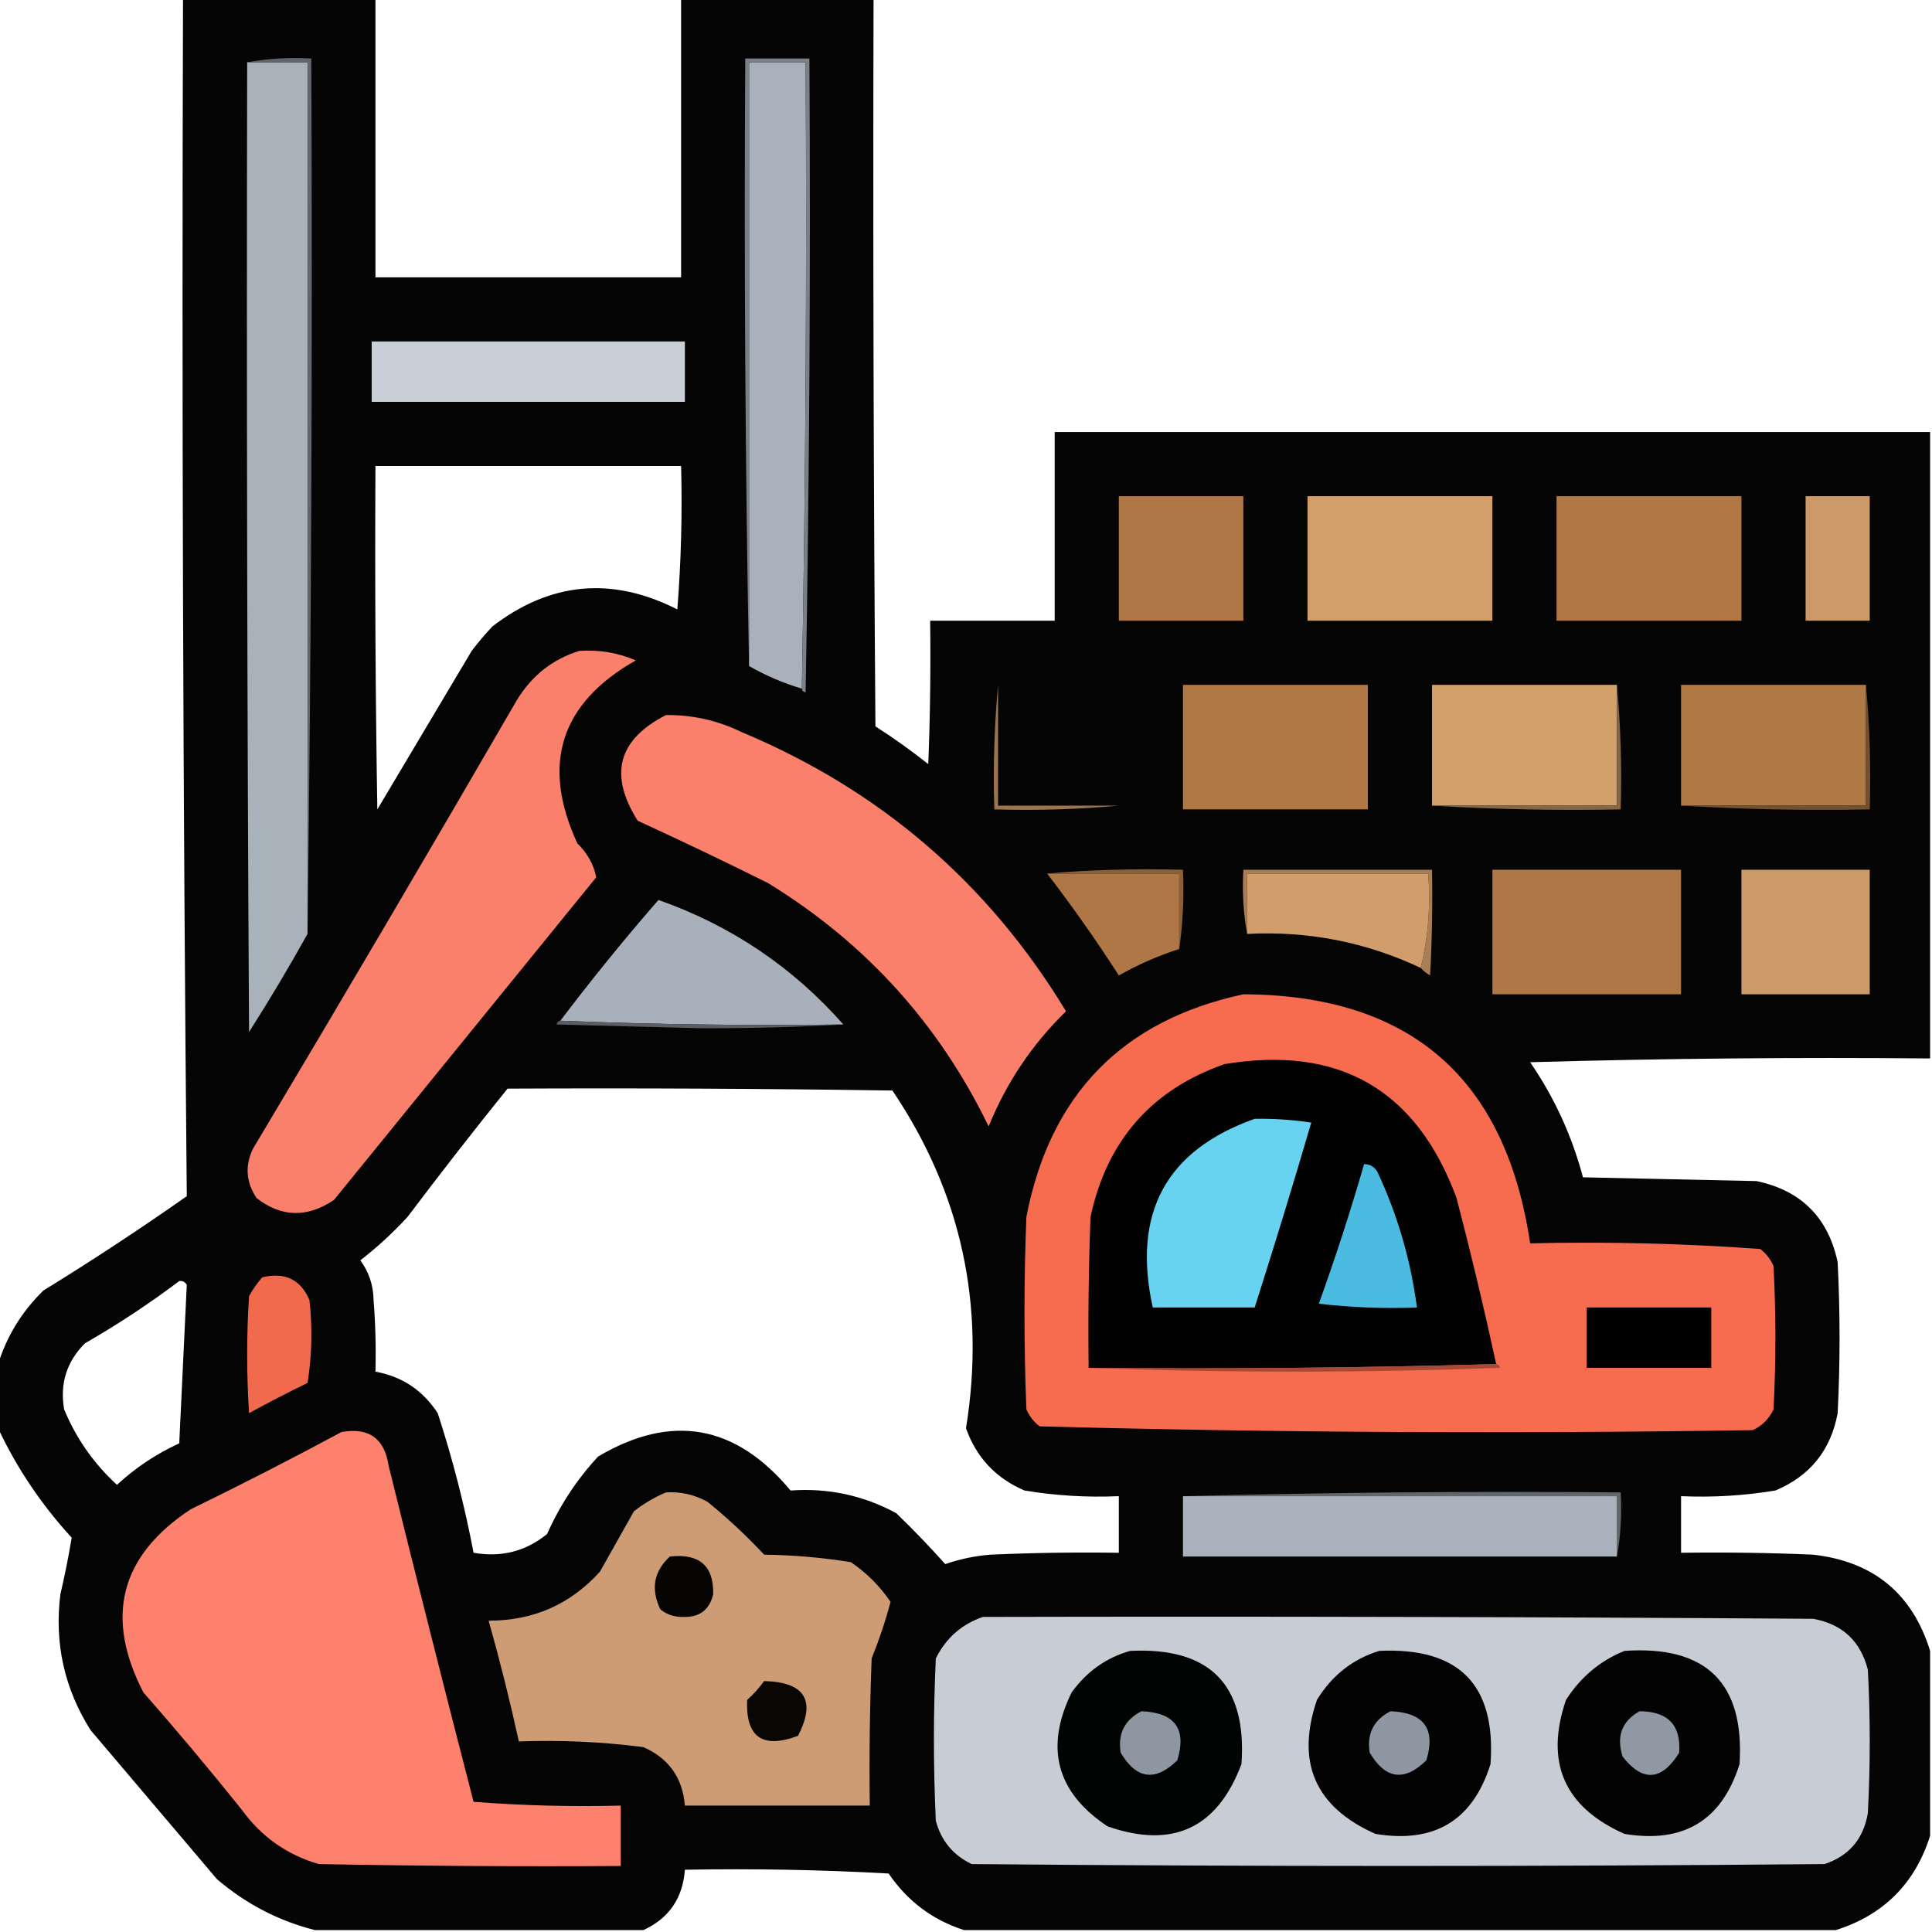 <?xml version="1.0" encoding="UTF-8"?>
<!DOCTYPE svg PUBLIC "-//W3C//DTD SVG 1.1//EN" "http://www.w3.org/Graphics/SVG/1.1/DTD/svg11.dtd">
<svg xmlns="http://www.w3.org/2000/svg" version="1.1" width="512px" height="512px" style="shape-rendering:geometricPrecision; text-rendering:geometricPrecision; image-rendering:optimizeQuality; fill-rule:evenodd; clip-rule:evenodd" xmlns:xlink="http://www.w3.org/1999/xlink">
<g><path style="opacity:0.98" fill="#020101" d="M 48.5,-0.5 C 65.5,-0.5 82.5,-0.5 99.5,-0.5C 99.5,24.167 99.5,48.833 99.5,73.5C 126.5,73.5 153.5,73.5 180.5,73.5C 180.5,48.833 180.5,24.167 180.5,-0.5C 197.5,-0.5 214.5,-0.5 231.5,-0.5C 231.333,63.834 231.5,128.168 232,192.5C 236.843,195.588 241.509,198.921 246,202.5C 246.5,189.838 246.667,177.171 246.5,164.5C 257.5,164.5 268.5,164.5 279.5,164.5C 279.5,147.833 279.5,131.167 279.5,114.5C 356.833,114.5 434.167,114.5 511.5,114.5C 511.5,169.833 511.5,225.167 511.5,280.5C 476.16,280.167 440.827,280.5 405.5,281.5C 411.927,290.854 416.594,301.021 419.5,312C 434.833,312.333 450.167,312.667 465.5,313C 477.333,315.5 484.5,322.667 487,334.5C 487.667,347.833 487.667,361.167 487,374.5C 485.187,384.312 479.687,391.145 470.5,395C 462.236,396.37 453.903,396.87 445.5,396.5C 445.5,401.5 445.5,406.5 445.5,411.5C 457.171,411.333 468.838,411.5 480.5,412C 496.462,413.806 506.795,422.306 511.5,437.5C 511.5,453.833 511.5,470.167 511.5,486.5C 507.5,499.167 499.167,507.5 486.5,511.5C 409.5,511.5 332.5,511.5 255.5,511.5C 247.151,508.828 240.485,503.828 235.5,496.5C 217.512,495.5 199.512,495.167 181.5,495.5C 180.965,503.027 177.299,508.361 170.5,511.5C 141.5,511.5 112.5,511.5 83.5,511.5C 73.87,509.079 65.203,504.579 57.5,498C 46.333,484.833 35.167,471.667 24,458.5C 17.052,447.486 14.385,435.486 16,422.5C 17.186,417.443 18.186,412.443 19,407.5C 10.966,398.735 4.466,389.069 -0.5,378.5C -0.5,372.833 -0.5,367.167 -0.5,361.5C 1.814,354.054 5.814,347.554 11.5,342C 24.456,334.033 37.122,325.699 49.5,317C 48.503,211.195 48.17,105.362 48.5,-0.5 Z M 99.5,123.5 C 126.5,123.5 153.5,123.5 180.5,123.5C 180.832,136.184 180.499,148.851 179.5,161.5C 162.184,152.713 145.851,154.213 130.5,166C 128.548,168.074 126.715,170.241 125,172.5C 116.667,186.5 108.333,200.5 100,214.5C 99.5,184.168 99.333,153.835 99.5,123.5 Z M 134.5,288.5 C 168.502,288.333 202.502,288.5 236.5,289C 254.758,316.088 261.258,345.922 256,378.5C 258.744,386.245 263.911,391.745 271.5,395C 279.764,396.37 288.097,396.87 296.5,396.5C 296.5,401.5 296.5,406.5 296.5,411.5C 285.162,411.333 273.828,411.5 262.5,412C 258.384,412.325 254.384,413.159 250.5,414.5C 246.321,409.822 241.988,405.322 237.5,401C 228.78,396.281 219.447,394.281 209.5,395C 194.939,377.494 177.939,374.494 158.5,386C 152.882,392.062 148.382,398.896 145,406.5C 139.39,411.119 132.89,412.785 125.5,411.5C 123.117,398.967 119.95,386.634 116,374.5C 112.053,368.447 106.553,364.781 99.5,363.5C 99.666,357.158 99.499,350.825 99,344.5C 98.938,340.611 97.772,337.111 95.5,334C 99.967,330.535 104.133,326.702 108,322.5C 116.666,311.005 125.5,299.671 134.5,288.5 Z M 47.5,339.5 C 48.376,339.369 49.043,339.702 49.5,340.5C 48.85,354.467 48.183,368.467 47.5,382.5C 41.398,385.298 35.898,388.965 31,393.5C 24.845,387.848 20.178,381.182 17,373.5C 15.819,366.709 17.653,360.876 22.5,356C 31.241,350.973 39.575,345.473 47.5,339.5 Z"/></g>
<g><path style="opacity:1" fill="#a9b1bb" d="M 65.5,16.5 C 70.833,16.5 76.167,16.5 81.5,16.5C 81.5,93.5 81.5,170.5 81.5,247.5C 76.597,256.304 71.43,264.971 66,273.5C 65.5,187.834 65.333,102.167 65.5,16.5 Z"/></g>
<g><path style="opacity:1" fill="#61656c" d="M 65.5,16.5 C 70.975,15.511 76.642,15.178 82.5,15.5C 82.833,93.002 82.499,170.335 81.5,247.5C 81.5,170.5 81.5,93.5 81.5,16.5C 76.167,16.5 70.833,16.5 65.5,16.5 Z"/></g>
<g><path style="opacity:1" fill="#a9b1bc" d="M 212.5,182.5 C 207.533,181.012 202.866,179.012 198.5,176.5C 198.5,123.167 198.5,69.833 198.5,16.5C 203.5,16.5 208.5,16.5 213.5,16.5C 213.832,72.002 213.499,127.336 212.5,182.5 Z"/></g>
<g><path style="opacity:1" fill="#7b8088" d="M 212.5,182.5 C 213.499,127.336 213.832,72.002 213.5,16.5C 208.5,16.5 203.5,16.5 198.5,16.5C 198.5,69.833 198.5,123.167 198.5,176.5C 197.501,123.003 197.168,69.336 197.5,15.5C 203.167,15.5 208.833,15.5 214.5,15.5C 214.833,71.504 214.5,127.504 213.5,183.5C 212.893,183.376 212.56,183.043 212.5,182.5 Z"/></g>
<g><path style="opacity:1" fill="#cacfd7" d="M 98.5,90.5 C 126.167,90.5 153.833,90.5 181.5,90.5C 181.5,95.833 181.5,101.167 181.5,106.5C 153.833,106.5 126.167,106.5 98.5,106.5C 98.5,101.167 98.5,95.833 98.5,90.5 Z"/></g>
<g><path style="opacity:1" fill="#af7745" d="M 296.5,131.5 C 307.5,131.5 318.5,131.5 329.5,131.5C 329.5,142.5 329.5,153.5 329.5,164.5C 318.5,164.5 307.5,164.5 296.5,164.5C 296.5,153.5 296.5,142.5 296.5,131.5 Z"/></g>
<g><path style="opacity:1" fill="#d29f6b" d="M 346.5,131.5 C 362.833,131.5 379.167,131.5 395.5,131.5C 395.5,142.5 395.5,153.5 395.5,164.5C 379.167,164.5 362.833,164.5 346.5,164.5C 346.5,153.5 346.5,142.5 346.5,131.5 Z"/></g>
<g><path style="opacity:1" fill="#b17845" d="M 412.5,131.5 C 428.833,131.5 445.167,131.5 461.5,131.5C 461.5,142.5 461.5,153.5 461.5,164.5C 445.167,164.5 428.833,164.5 412.5,164.5C 412.5,153.5 412.5,142.5 412.5,131.5 Z"/></g>
<g><path style="opacity:1" fill="#cb9a68" d="M 478.5,131.5 C 484.167,131.5 489.833,131.5 495.5,131.5C 495.5,142.5 495.5,153.5 495.5,164.5C 489.833,164.5 484.167,164.5 478.5,164.5C 478.5,153.5 478.5,142.5 478.5,131.5 Z"/></g>
<g><path style="opacity:1" fill="#fb806c" d="M 153.5,172.5 C 158.705,172.134 163.705,172.967 168.5,175C 148.496,186.348 143.329,202.514 153,223.5C 155.691,226.127 157.358,229.127 158,232.5C 134.833,261 111.667,289.5 88.5,318C 81.402,322.774 74.569,322.608 68,317.5C 65.213,313.33 64.879,308.997 67,304.5C 90.585,264.998 113.919,225.331 137,185.5C 140.962,179.019 146.462,174.686 153.5,172.5 Z"/></g>
<g><path style="opacity:1" fill="#d2a06b" d="M 264.5,181.5 C 275.167,181.5 285.833,181.5 296.5,181.5C 296.5,192.167 296.5,202.833 296.5,213.5C 296.5,202.833 296.5,192.167 296.5,181.5C 285.833,181.5 275.167,181.5 264.5,181.5 Z"/></g>
<g><path style="opacity:1" fill="#b07845" d="M 313.5,181.5 C 329.833,181.5 346.167,181.5 362.5,181.5C 362.5,192.5 362.5,203.5 362.5,214.5C 346.167,214.5 329.833,214.5 313.5,214.5C 313.5,203.5 313.5,192.5 313.5,181.5 Z"/></g>
<g><path style="opacity:1" fill="#d2a06b" d="M 428.5,181.5 C 428.5,192.167 428.5,202.833 428.5,213.5C 412.167,213.5 395.833,213.5 379.5,213.5C 379.5,202.833 379.5,192.167 379.5,181.5C 395.833,181.5 412.167,181.5 428.5,181.5 Z"/></g>
<g><path style="opacity:1" fill="#b17945" d="M 494.5,181.5 C 494.5,192.167 494.5,202.833 494.5,213.5C 478.167,213.5 461.833,213.5 445.5,213.5C 445.5,202.833 445.5,192.167 445.5,181.5C 461.833,181.5 478.167,181.5 494.5,181.5 Z"/></g>
<g><path style="opacity:1" fill="#fb806c" d="M 176.5,189.5 C 183.515,189.42 190.182,190.92 196.5,194C 233.252,209.361 261.919,234.027 282.5,268C 273.555,276.717 266.721,286.884 262,298.5C 248.81,271.308 229.31,249.808 203.5,234C 192.034,228.297 180.534,222.797 169,217.5C 161.28,205.306 163.78,195.973 176.5,189.5 Z"/></g>
<g><path style="opacity:1" fill="#9a754e" d="M 264.5,181.5 C 264.5,192.167 264.5,202.833 264.5,213.5C 275.167,213.5 285.833,213.5 296.5,213.5C 285.679,214.495 274.679,214.828 263.5,214.5C 263.172,203.321 263.505,192.321 264.5,181.5 Z"/></g>
<g><path style="opacity:1" fill="#876644" d="M 428.5,181.5 C 429.495,192.321 429.828,203.321 429.5,214.5C 412.658,214.83 395.992,214.497 379.5,213.5C 395.833,213.5 412.167,213.5 428.5,213.5C 428.5,202.833 428.5,192.167 428.5,181.5 Z"/></g>
<g><path style="opacity:1" fill="#75502d" d="M 494.5,181.5 C 495.495,192.321 495.828,203.321 495.5,214.5C 478.658,214.83 461.992,214.497 445.5,213.5C 461.833,213.5 478.167,213.5 494.5,213.5C 494.5,202.833 494.5,192.167 494.5,181.5 Z"/></g>
<g><path style="opacity:1" fill="#8c6037" d="M 312.5,251.5 C 312.5,244.833 312.5,238.167 312.5,231.5C 300.833,231.5 289.167,231.5 277.5,231.5C 288.752,230.501 300.752,230.168 313.5,230.5C 313.825,237.687 313.491,244.687 312.5,251.5 Z"/></g>
<g><path style="opacity:1" fill="#a77e55" d="M 376.5,256.5 C 378.468,248.567 379.135,240.234 378.5,231.5C 362.5,231.5 346.5,231.5 330.5,231.5C 330.5,236.833 330.5,242.167 330.5,247.5C 329.511,242.025 329.178,236.358 329.5,230.5C 346.167,230.5 362.833,230.5 379.5,230.5C 379.666,239.839 379.5,249.173 379,258.5C 378.005,257.934 377.172,257.267 376.5,256.5 Z"/></g>
<g><path style="opacity:1" fill="#af7745" d="M 277.5,231.5 C 289.167,231.5 300.833,231.5 312.5,231.5C 312.5,238.167 312.5,244.833 312.5,251.5C 306.954,253.271 301.621,255.605 296.5,258.5C 290.505,249.187 284.172,240.187 277.5,231.5 Z"/></g>
<g><path style="opacity:1" fill="#d19e6b" d="M 376.5,256.5 C 361.948,249.656 346.615,246.656 330.5,247.5C 330.5,242.167 330.5,236.833 330.5,231.5C 346.5,231.5 362.5,231.5 378.5,231.5C 379.135,240.234 378.468,248.567 376.5,256.5 Z"/></g>
<g><path style="opacity:1" fill="#af7745" d="M 395.5,230.5 C 412.167,230.5 428.833,230.5 445.5,230.5C 445.5,241.5 445.5,252.5 445.5,263.5C 428.833,263.5 412.167,263.5 395.5,263.5C 395.5,252.5 395.5,241.5 395.5,230.5 Z"/></g>
<g><path style="opacity:1" fill="#cb9a68" d="M 461.5,230.5 C 472.833,230.5 484.167,230.5 495.5,230.5C 495.5,241.5 495.5,252.5 495.5,263.5C 484.167,263.5 472.833,263.5 461.5,263.5C 461.5,252.5 461.5,241.5 461.5,230.5 Z"/></g>
<g><path style="opacity:1" fill="#a8b0bb" d="M 223.5,271.5 C 198.328,271.831 173.328,271.498 148.5,270.5C 156.795,259.538 165.461,248.871 174.5,238.5C 193.733,245.277 210.067,256.277 223.5,271.5 Z"/></g>
<g><path style="opacity:1" fill="#f76b4f" d="M 329.5,263.5 C 373.674,263.668 399.007,285.668 405.5,329.5C 425.925,329.024 446.259,329.524 466.5,331C 468.049,332.214 469.215,333.714 470,335.5C 470.667,348.167 470.667,360.833 470,373.5C 468.833,376 467,377.833 464.5,379C 401.418,379.992 338.418,379.659 275.5,378C 273.951,376.786 272.785,375.286 272,373.5C 271.333,356.5 271.333,339.5 272,322.5C 278.268,290.067 297.435,270.401 329.5,263.5 Z"/></g>
<g><path style="opacity:1" fill="#5a5e64" d="M 148.5,270.5 C 173.328,271.498 198.328,271.831 223.5,271.5C 211.741,272.176 199.241,272.509 186,272.5C 173.167,272.167 160.333,271.833 147.5,271.5C 147.624,270.893 147.957,270.56 148.5,270.5 Z"/></g>
<g><path style="opacity:1" fill="#020202" d="M 396.5,361.5 C 360.671,362.498 324.671,362.832 288.5,362.5C 288.333,349.163 288.5,335.829 289,322.5C 293.334,302.277 305.167,288.777 324.5,282C 354.911,276.948 375.411,288.782 386,317.5C 389.819,332.109 393.319,346.776 396.5,361.5 Z"/></g>
<g><path style="opacity:1" fill="#67d3f0" d="M 332.5,296.5 C 337.537,296.413 342.537,296.746 347.5,297.5C 342.704,313.888 337.704,330.221 332.5,346.5C 323.5,346.5 314.5,346.5 305.5,346.5C 299.983,321.51 308.983,304.844 332.5,296.5 Z"/></g>
<g><path style="opacity:1" fill="#4cbbe1" d="M 361.5,308.5 C 363.017,308.511 364.184,309.177 365,310.5C 370.362,321.946 373.862,333.946 375.5,346.5C 366.808,346.831 358.141,346.498 349.5,345.5C 353.908,333.278 357.908,320.944 361.5,308.5 Z"/></g>
<g><path style="opacity:1" fill="#f26a4e" d="M 69.5,338.5 C 75.489,337.065 79.655,339.065 82,344.5C 82.831,351.856 82.665,359.189 81.5,366.5C 76.255,369.039 71.088,371.706 66,374.5C 65.333,364.167 65.333,353.833 66,343.5C 66.997,341.677 68.164,340.01 69.5,338.5 Z"/></g>
<g><path style="opacity:1" fill="#010000" d="M 420.5,346.5 C 431.5,346.5 442.5,346.5 453.5,346.5C 453.5,351.833 453.5,357.167 453.5,362.5C 442.5,362.5 431.5,362.5 420.5,362.5C 420.5,357.167 420.5,351.833 420.5,346.5 Z"/></g>
<g><path style="opacity:1" fill="#a84936" d="M 396.5,361.5 C 397.043,361.56 397.376,361.893 397.5,362.5C 361.002,363.83 324.669,363.83 288.5,362.5C 324.671,362.832 360.671,362.498 396.5,361.5 Z"/></g>
<g><path style="opacity:1" fill="#fd816d" d="M 90.5,379.5 C 97.77,378.217 101.937,381.217 103,388.5C 110.345,418.215 117.845,447.881 125.5,477.5C 138.483,478.499 151.483,478.832 164.5,478.5C 164.5,483.833 164.5,489.167 164.5,494.5C 137.831,494.667 111.165,494.5 84.5,494C 76.045,491.558 69.212,486.725 64,479.5C 55.571,468.982 46.905,458.648 38,448.5C 27.669,428.506 31.836,412.34 50.5,400C 64.051,393.392 77.384,386.559 90.5,379.5 Z"/></g>
<g><path style="opacity:1" fill="#62676c" d="M 313.5,396.5 C 351.996,395.501 390.663,395.168 429.5,395.5C 429.822,401.358 429.489,407.025 428.5,412.5C 428.5,407.167 428.5,401.833 428.5,396.5C 390.167,396.5 351.833,396.5 313.5,396.5 Z"/></g>
<g><path style="opacity:1" fill="#cd9c74" d="M 176.5,395.5 C 180.41,395.263 184.077,396.096 187.5,398C 192.801,402.3 197.801,406.966 202.5,412C 210.244,412.103 217.911,412.769 225.5,414C 229.667,416.833 233.167,420.333 236,424.5C 234.681,429.505 233.014,434.505 231,439.5C 230.5,452.496 230.333,465.496 230.5,478.5C 214.167,478.5 197.833,478.5 181.5,478.5C 180.906,471.143 177.239,465.976 170.5,463C 159.564,461.594 148.564,461.094 137.5,461.5C 135.149,450.762 132.482,440.096 129.5,429.5C 141.322,429.51 151.155,425.177 159,416.5C 162,411.167 165,405.833 168,400.5C 170.682,398.415 173.516,396.748 176.5,395.5 Z"/></g>
<g><path style="opacity:1" fill="#a9b1bc" d="M 313.5,396.5 C 351.833,396.5 390.167,396.5 428.5,396.5C 428.5,401.833 428.5,407.167 428.5,412.5C 390.167,412.5 351.833,412.5 313.5,412.5C 313.5,407.167 313.5,401.833 313.5,396.5 Z"/></g>
<g><path style="opacity:1" fill="#070503" d="M 177.5,412.5 C 185.34,411.624 189.173,414.958 189,422.5C 188.015,426.666 185.348,428.666 181,428.5C 178.739,428.561 176.739,427.894 175,426.5C 172.418,421.12 173.251,416.453 177.5,412.5 Z"/></g>
<g><path style="opacity:1" fill="#c8cdd5" d="M 260.5,428.5 C 333.834,428.333 407.167,428.5 480.5,429C 488.22,430.386 493.053,434.886 495,442.5C 495.667,455.167 495.667,467.833 495,480.5C 493.839,487.346 490.006,491.846 483.5,494C 408.167,494.667 332.833,494.667 257.5,494C 252.565,491.632 249.398,487.799 248,482.5C 247.333,468.167 247.333,453.833 248,439.5C 250.708,434.079 254.875,430.413 260.5,428.5 Z"/></g>
<g><path style="opacity:1" fill="#020303" d="M 299.5,437.5 C 320.646,436.479 330.479,446.479 329,467.5C 322.592,484.53 310.758,490.03 293.5,484C 279.979,474.997 276.813,463.163 284,448.5C 288.011,442.957 293.177,439.29 299.5,437.5 Z"/></g>
<g><path style="opacity:1" fill="#030303" d="M 365.5,437.5 C 386.677,436.509 396.51,446.509 395,467.5C 390.33,482.429 380.163,488.596 364.5,486C 348.535,478.903 343.369,467.069 349,450.5C 352.969,444.01 358.469,439.676 365.5,437.5 Z"/></g>
<g><path style="opacity:1" fill="#030303" d="M 430.5,437.5 C 452.187,436.021 462.353,446.021 461,467.5C 456.33,482.429 446.163,488.596 430.5,486C 414.535,478.903 409.369,467.069 415,450.5C 418.869,444.452 424.035,440.118 430.5,437.5 Z"/></g>
<g><path style="opacity:1" fill="#090604" d="M 202.5,445.5 C 213.313,445.777 216.313,450.61 211.5,460C 202.084,463.554 197.584,460.387 198,450.5C 199.707,448.963 201.207,447.296 202.5,445.5 Z"/></g>
<g><path style="opacity:1" fill="#8e97a1" d="M 302.5,453.5 C 311.365,453.847 314.532,458.181 312,466.5C 306.186,472.205 301.186,471.538 297,464.5C 296.176,459.482 298.009,455.815 302.5,453.5 Z"/></g>
<g><path style="opacity:1" fill="#8e97a1" d="M 368.5,453.5 C 377.365,453.847 380.532,458.181 378,466.5C 372.186,472.205 367.186,471.538 363,464.5C 362.176,459.482 364.009,455.815 368.5,453.5 Z"/></g>
<g><path style="opacity:1" fill="#9099a3" d="M 434.5,453.5 C 442.033,453.529 445.533,457.196 445,464.5C 440.33,471.977 435.33,472.311 430,465.5C 428.309,460.131 429.809,456.131 434.5,453.5 Z"/></g>
</svg>

